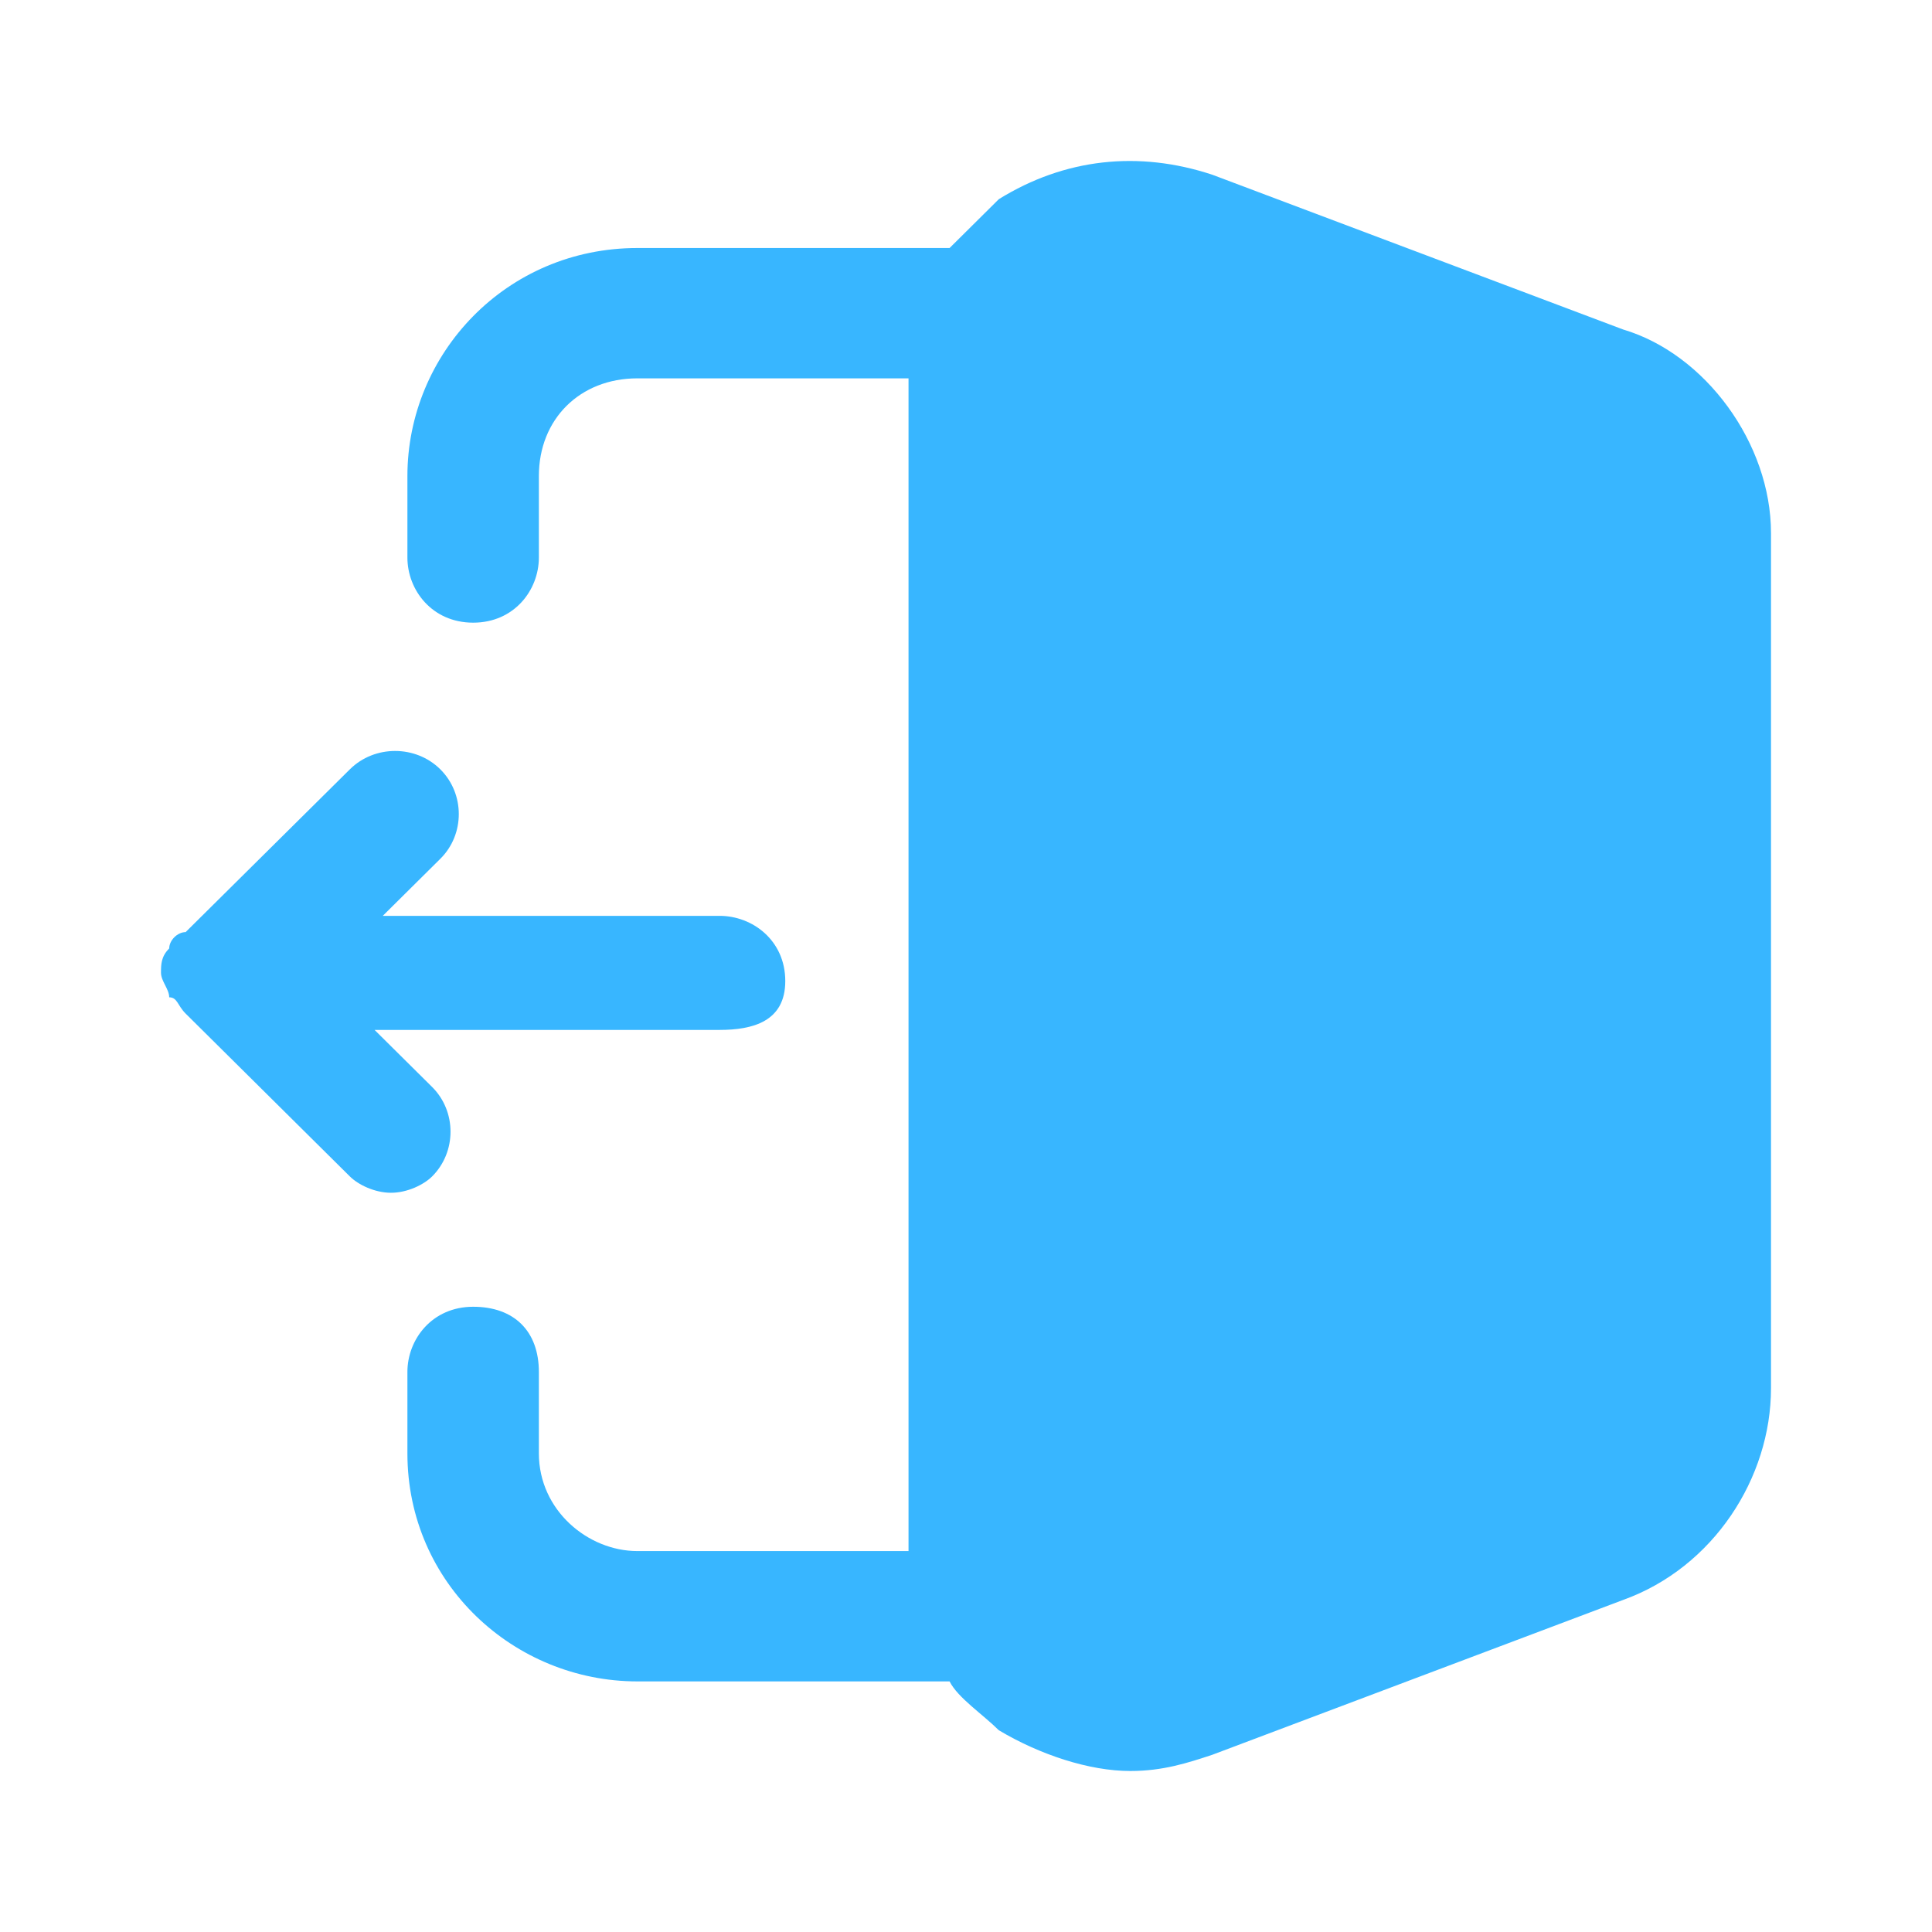 <!DOCTYPE svg PUBLIC "-//W3C//DTD SVG 1.1//EN" "http://www.w3.org/Graphics/SVG/1.1/DTD/svg11.dtd">

<!-- Uploaded to: SVG Repo, www.svgrepo.com, Transformed by: SVG Repo Mixer Tools -->
<svg width="800px" height="800px" viewBox="0 0 24 24" fill="none" xmlns="http://www.w3.org/2000/svg">

<g id="SVGRepo_bgCarrier" stroke-width="0"/>

<g id="SVGRepo_tracerCarrier" stroke-linecap="round" stroke-linejoin="round"/>

<g id="SVGRepo_iconCarrier"> <path d="M22 6.622V17.245C22 18.358 21.286 19.471 20.163 19.875L15.061 21.798C14.755 21.899 14.449 22 14.041 22C13.531 22 12.918 21.798 12.408 21.494C12.204 21.292 11.898 21.09 11.796 20.887H7.918C6.388 20.887 5.061 19.673 5.061 18.054V17.043C5.061 16.638 5.367 16.233 5.878 16.233C6.388 16.233 6.694 16.537 6.694 17.043V18.054C6.694 18.763 7.306 19.268 7.918 19.268H11.286V4.7H7.918C7.204 4.7 6.694 5.206 6.694 5.914V6.926C6.694 7.33 6.388 7.735 5.878 7.735C5.367 7.735 5.061 7.33 5.061 6.926V5.914C5.061 4.396 6.286 3.081 7.918 3.081H11.796C12 2.879 12.204 2.677 12.408 2.474C13.225 1.968 14.143 1.867 15.061 2.171L20.163 4.093C21.184 4.396 22 5.509 22 6.622Z" fill="#38B6FF"/> <path d="M4.857 14.817C4.653 14.817 4.449 14.716 4.347 14.615L2.306 12.591C2.204 12.49 2.204 12.389 2.102 12.389C2.102 12.288 2 12.187 2 12.085C2 11.984 2 11.883 2.102 11.782C2.102 11.681 2.204 11.579 2.306 11.579L4.347 9.556C4.653 9.253 5.163 9.253 5.469 9.556C5.776 9.86 5.776 10.366 5.469 10.669L4.755 11.377H8.939C9.347 11.377 9.755 11.681 9.755 12.187C9.755 12.692 9.347 12.794 8.939 12.794H4.653L5.367 13.502C5.673 13.805 5.673 14.311 5.367 14.615C5.265 14.716 5.061 14.817 4.857 14.817Z" fill="#38B6FF"/> </g>

</svg>
